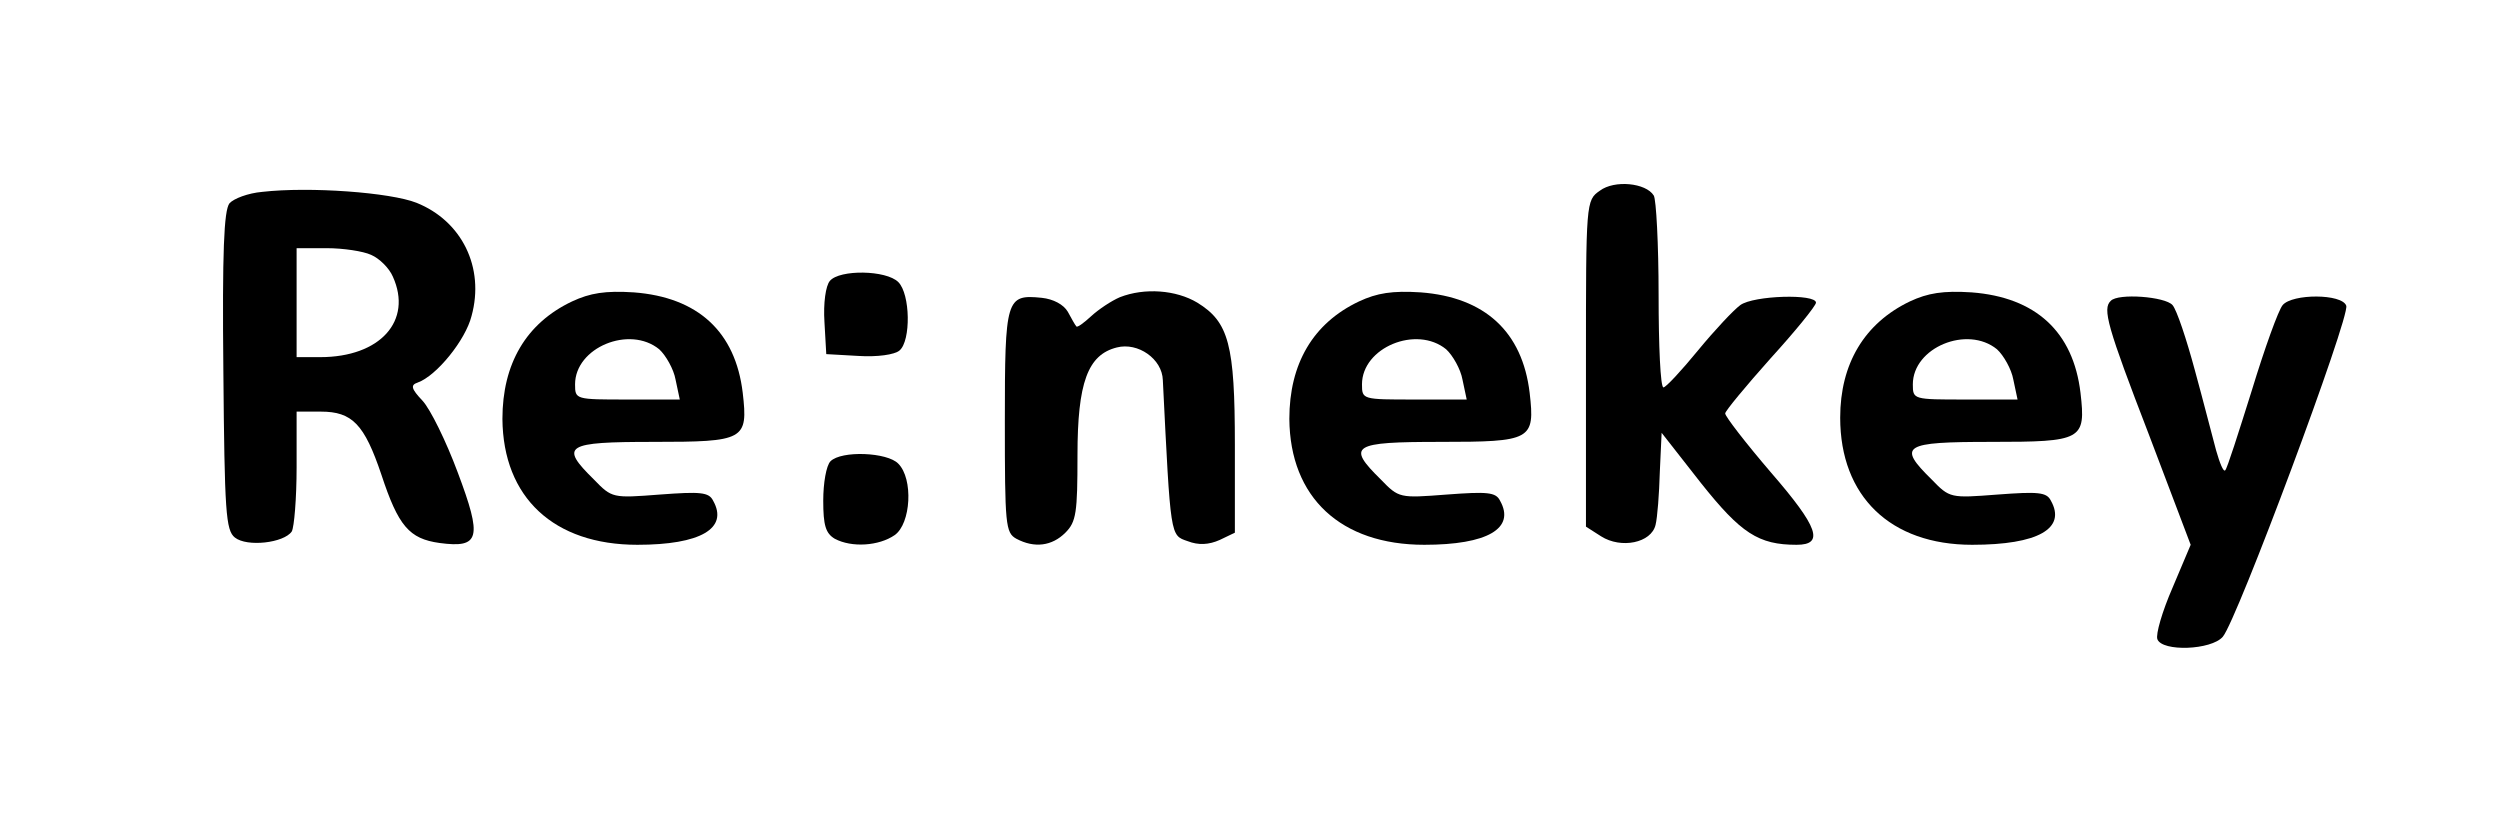 <?xml version="1.0" standalone="no"?>
<!DOCTYPE svg PUBLIC "-//W3C//DTD SVG 20010904//EN"
 "http://www.w3.org/TR/2001/REC-SVG-20010904/DTD/svg10.dtd">
<svg version="1.0" xmlns="http://www.w3.org/2000/svg"
 width="413pt" height="138pt" viewBox="0 0 413 138"
 preserveAspectRatio="xMidYMid meet">

<g transform="translate(0,138) scale(0.1,-0.1)"
fill="#000000" stroke="none">
<path d="M2643 1065 c-23 -16 -23 -18 -23 -285 l0 -270 25 -16 c33 -21 83 -11
90 19 3 12 6 51 7 87 l3 65 65 -83 c66 -83 95 -102 158 -102 46 0 36 29 -42
119 -42 49 -76 93 -76 98 0 4 34 45 75 91 41 45 75 87 75 92 0 15 -103 12
-125 -4 -11 -8 -42 -41 -70 -75 -27 -33 -53 -61 -57 -61 -5 0 -8 69 -8 153 0
83 -4 158 -8 164 -13 21 -65 26 -89 8z"/>
<path d="M433 1063 c-23 -2 -47 -11 -54 -19 -9 -12 -12 -79 -10 -277 2 -233 4
-263 19 -275 20 -16 81 -9 94 10 4 7 8 55 8 106 l0 92 40 0 c52 0 72 -21 100
-104 28 -85 46 -106 96 -113 67 -9 71 8 30 117 -19 51 -45 104 -58 118 -19 20
-20 26 -8 30 31 11 79 70 89 110 22 80 -16 157 -91 187 -43 17 -176 27 -255
18z m180 -104 c14 -6 30 -22 36 -36 33 -73 -21 -133 -120 -133 l-39 0 0 90 0
90 50 0 c27 0 60 -5 73 -11z"/>
<path d="M1371 916 c-7 -8 -11 -37 -9 -68 l3 -53 53 -3 c31 -2 60 2 68 9 19
16 18 93 -2 113 -20 20 -97 21 -113 2z"/>
<path d="M945 882 c-76 -36 -115 -103 -115 -194 1 -130 85 -208 223 -208 104
0 151 27 125 73 -7 14 -21 15 -88 10 -78 -6 -79 -6 -109 25 -57 56 -47 62 98
62 151 0 157 3 148 81 -12 101 -74 158 -180 166 -47 3 -72 -1 -102 -15z m144
-79 c11 -10 24 -33 27 -50 l7 -33 -87 0 c-85 0 -86 0 -86 25 0 61 90 98 139
58z"/>
<path d="M1850 889 c-14 -6 -35 -20 -47 -31 -13 -12 -24 -20 -25 -17 -2 2 -8
13 -14 24 -7 12 -24 21 -43 23 -59 6 -61 -1 -61 -204 0 -171 1 -184 19 -194
30 -16 59 -12 81 10 18 18 20 33 20 128 0 120 17 166 65 178 35 9 75 -19 76
-54 13 -261 12 -256 41 -266 18 -7 35 -6 53 2 l25 12 0 145 c0 166 -10 203
-62 235 -35 21 -87 25 -128 9z"/>
<path d="M2245 882 c-76 -36 -115 -103 -115 -194 1 -130 85 -208 223 -208 104
0 151 27 125 73 -7 14 -21 15 -88 10 -78 -6 -79 -6 -109 25 -57 56 -47 62 98
62 151 0 157 3 148 81 -12 101 -74 158 -180 166 -47 3 -72 -1 -102 -15z m144
-79 c11 -10 24 -33 27 -50 l7 -33 -87 0 c-85 0 -86 0 -86 25 0 61 90 98 139
58z"/>
<path d="M3155 882 c-75 -36 -115 -103 -115 -192 0 -130 83 -210 218 -210 109
0 156 27 130 73 -7 14 -21 15 -88 10 -78 -6 -79 -6 -109 25 -57 56 -47 62 98
62 151 0 157 3 148 81 -12 101 -74 158 -180 166 -47 3 -72 -1 -102 -15z m144
-79 c11 -10 24 -33 27 -50 l7 -33 -87 0 c-85 0 -86 0 -86 25 0 61 90 98 139
58z"/>
<path d="M3487 883 c-14 -13 -6 -42 63 -221 l69 -182 -30 -71 c-17 -39 -28
-77 -25 -85 8 -21 89 -18 108 4 23 26 211 530 204 547 -7 20 -89 20 -105 1 -7
-8 -30 -72 -51 -141 -22 -70 -41 -130 -44 -132 -3 -3 -9 12 -15 33 -6 22 -21
81 -35 132 -14 52 -30 100 -37 108 -12 14 -90 20 -102 7z"/>
<path d="M1372 618 c-7 -7 -12 -36 -12 -65 0 -41 4 -54 19 -63 28 -15 73 -12
99 6 27 19 31 93 6 118 -18 19 -94 22 -112 4z"/>
</g>
</svg>
